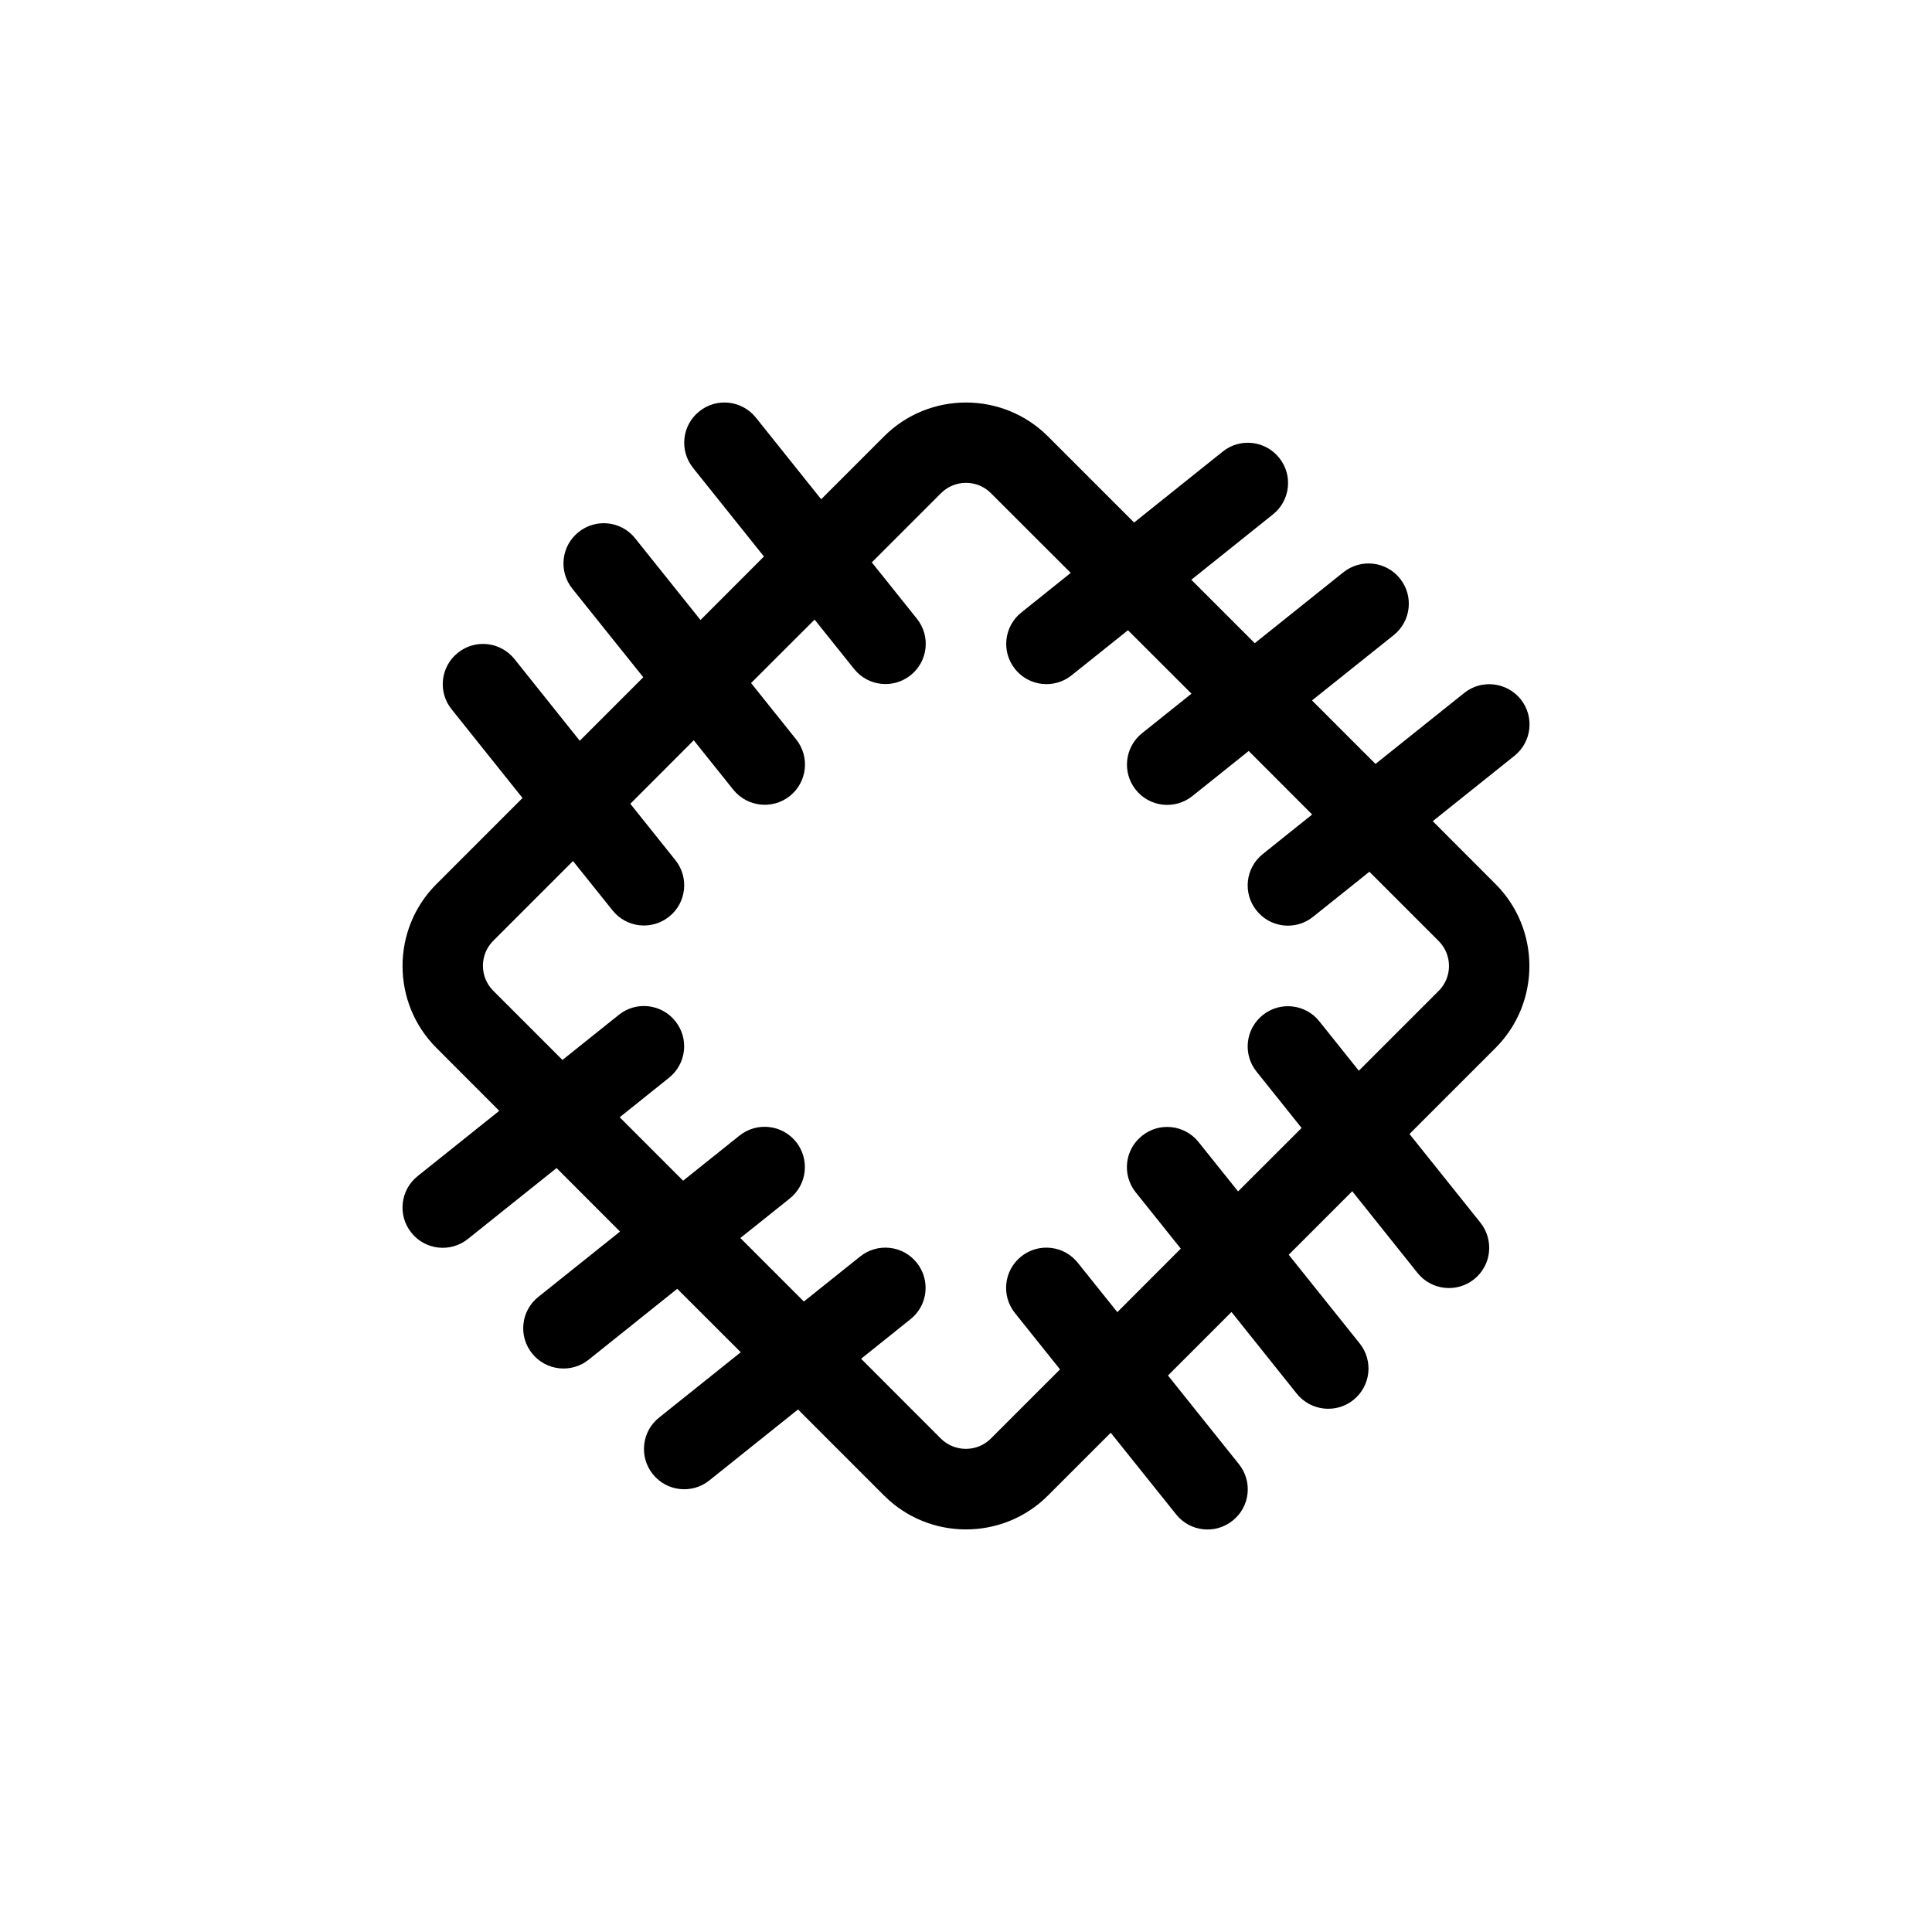 <svg width="24" height="24" viewBox="0 0 24 24" fill="none" xmlns="http://www.w3.org/2000/svg">
<path d="M17.798 10.201L18.812 9.39C19.029 9.217 19.063 8.903 18.891 8.687C18.718 8.472 18.403 8.436 18.188 8.609L17.087 9.49L16.298 8.701L17.313 7.89C17.529 7.717 17.564 7.403 17.391 7.187C17.219 6.971 16.904 6.937 16.688 7.109L15.587 7.99L14.799 7.202L15.813 6.39C16.029 6.218 16.064 5.903 15.891 5.688C15.719 5.472 15.403 5.437 15.189 5.61L14.088 6.491L13.018 5.421C12.457 4.86 11.543 4.86 10.982 5.421L10.201 6.202L9.39 5.188C9.217 4.972 8.902 4.937 8.687 5.11C8.471 5.282 8.437 5.597 8.609 5.812L9.49 6.913L8.702 7.702L7.89 6.687C7.718 6.471 7.403 6.437 7.188 6.609C6.971 6.782 6.937 7.096 7.109 7.312L7.991 8.413L7.202 9.202L6.391 8.187C6.218 7.971 5.903 7.936 5.688 8.109C5.472 8.281 5.437 8.596 5.61 8.811L6.491 9.913L5.422 10.982C4.86 11.543 4.86 12.457 5.422 13.018L6.202 13.799L5.188 14.61C4.972 14.783 4.937 15.097 5.11 15.313C5.281 15.528 5.596 15.564 5.812 15.391L6.914 14.51L7.702 15.299L6.688 16.11C6.471 16.282 6.437 16.597 6.609 16.812C6.781 17.027 7.096 17.064 7.312 16.891L8.413 16.01L9.202 16.798L8.187 17.61C7.971 17.782 7.937 18.097 8.109 18.312C8.28 18.527 8.596 18.564 8.812 18.39L9.913 17.509L10.982 18.578C11.263 18.859 11.631 18.999 12 18.999C12.368 18.999 12.738 18.859 13.018 18.578L13.798 17.798L14.61 18.812C14.781 19.027 15.096 19.064 15.312 18.89C15.529 18.718 15.563 18.403 15.39 18.188L14.509 17.087L15.298 16.298L16.109 17.313C16.281 17.527 16.596 17.564 16.812 17.391C17.028 17.218 17.063 16.904 16.89 16.688L16.009 15.587L16.798 14.798L17.609 15.813C17.78 16.028 18.096 16.064 18.312 15.891C18.528 15.719 18.562 15.404 18.39 15.188L17.509 14.087L18.578 13.018C19.139 12.457 19.139 11.543 18.578 10.982L17.798 10.201ZM17.871 12.31L16.88 13.301L16.389 12.687C16.217 12.471 15.902 12.437 15.687 12.609C15.471 12.782 15.436 13.096 15.609 13.312L16.169 14.012L15.38 14.8L14.889 14.187C14.717 13.971 14.401 13.936 14.187 14.109C13.97 14.281 13.936 14.596 14.108 14.811L14.668 15.511L13.88 16.3L13.389 15.687C13.216 15.47 12.901 15.436 12.686 15.608C12.47 15.781 12.435 16.095 12.608 16.311L13.168 17.011L12.309 17.87C12.138 18.041 11.859 18.041 11.687 17.87L10.697 16.879L11.31 16.388C11.527 16.216 11.561 15.901 11.388 15.686C11.216 15.47 10.901 15.436 10.686 15.608L9.986 16.168L9.197 15.379L9.811 14.888C10.027 14.716 10.061 14.401 9.889 14.185C9.716 13.969 9.401 13.935 9.186 14.107L8.486 14.667L7.698 13.879L8.311 13.388C8.527 13.215 8.562 12.901 8.389 12.685C8.217 12.469 7.901 12.434 7.687 12.607L6.987 13.167L6.128 12.308C5.956 12.137 5.956 11.858 6.128 11.686L7.118 10.696L7.609 11.309C7.78 11.524 8.095 11.561 8.312 11.387C8.528 11.215 8.562 10.9 8.39 10.685L7.83 9.985L8.618 9.196L9.109 9.81C9.281 10.024 9.596 10.061 9.812 9.888C10.028 9.715 10.063 9.401 9.89 9.185L9.33 8.485L10.119 7.697L10.61 8.31C10.781 8.525 11.096 8.561 11.312 8.388C11.528 8.216 11.563 7.901 11.39 7.686L10.83 6.986L11.689 6.127C11.775 6.041 11.887 5.998 12 5.998C12.113 5.998 12.225 6.041 12.31 6.127L13.301 7.117L12.688 7.608C12.471 7.781 12.437 8.095 12.609 8.311C12.781 8.526 13.096 8.562 13.312 8.389L14.012 7.829L14.801 8.617L14.187 9.108C13.971 9.281 13.937 9.595 14.109 9.811C14.28 10.026 14.595 10.062 14.812 9.889L15.512 9.329L16.3 10.118L15.687 10.609C15.471 10.781 15.436 11.096 15.609 11.311C15.78 11.526 16.095 11.563 16.311 11.389L17.011 10.829L17.87 11.688C18.043 11.86 18.043 12.139 17.871 12.31Z" fill="black"/>
</svg>

